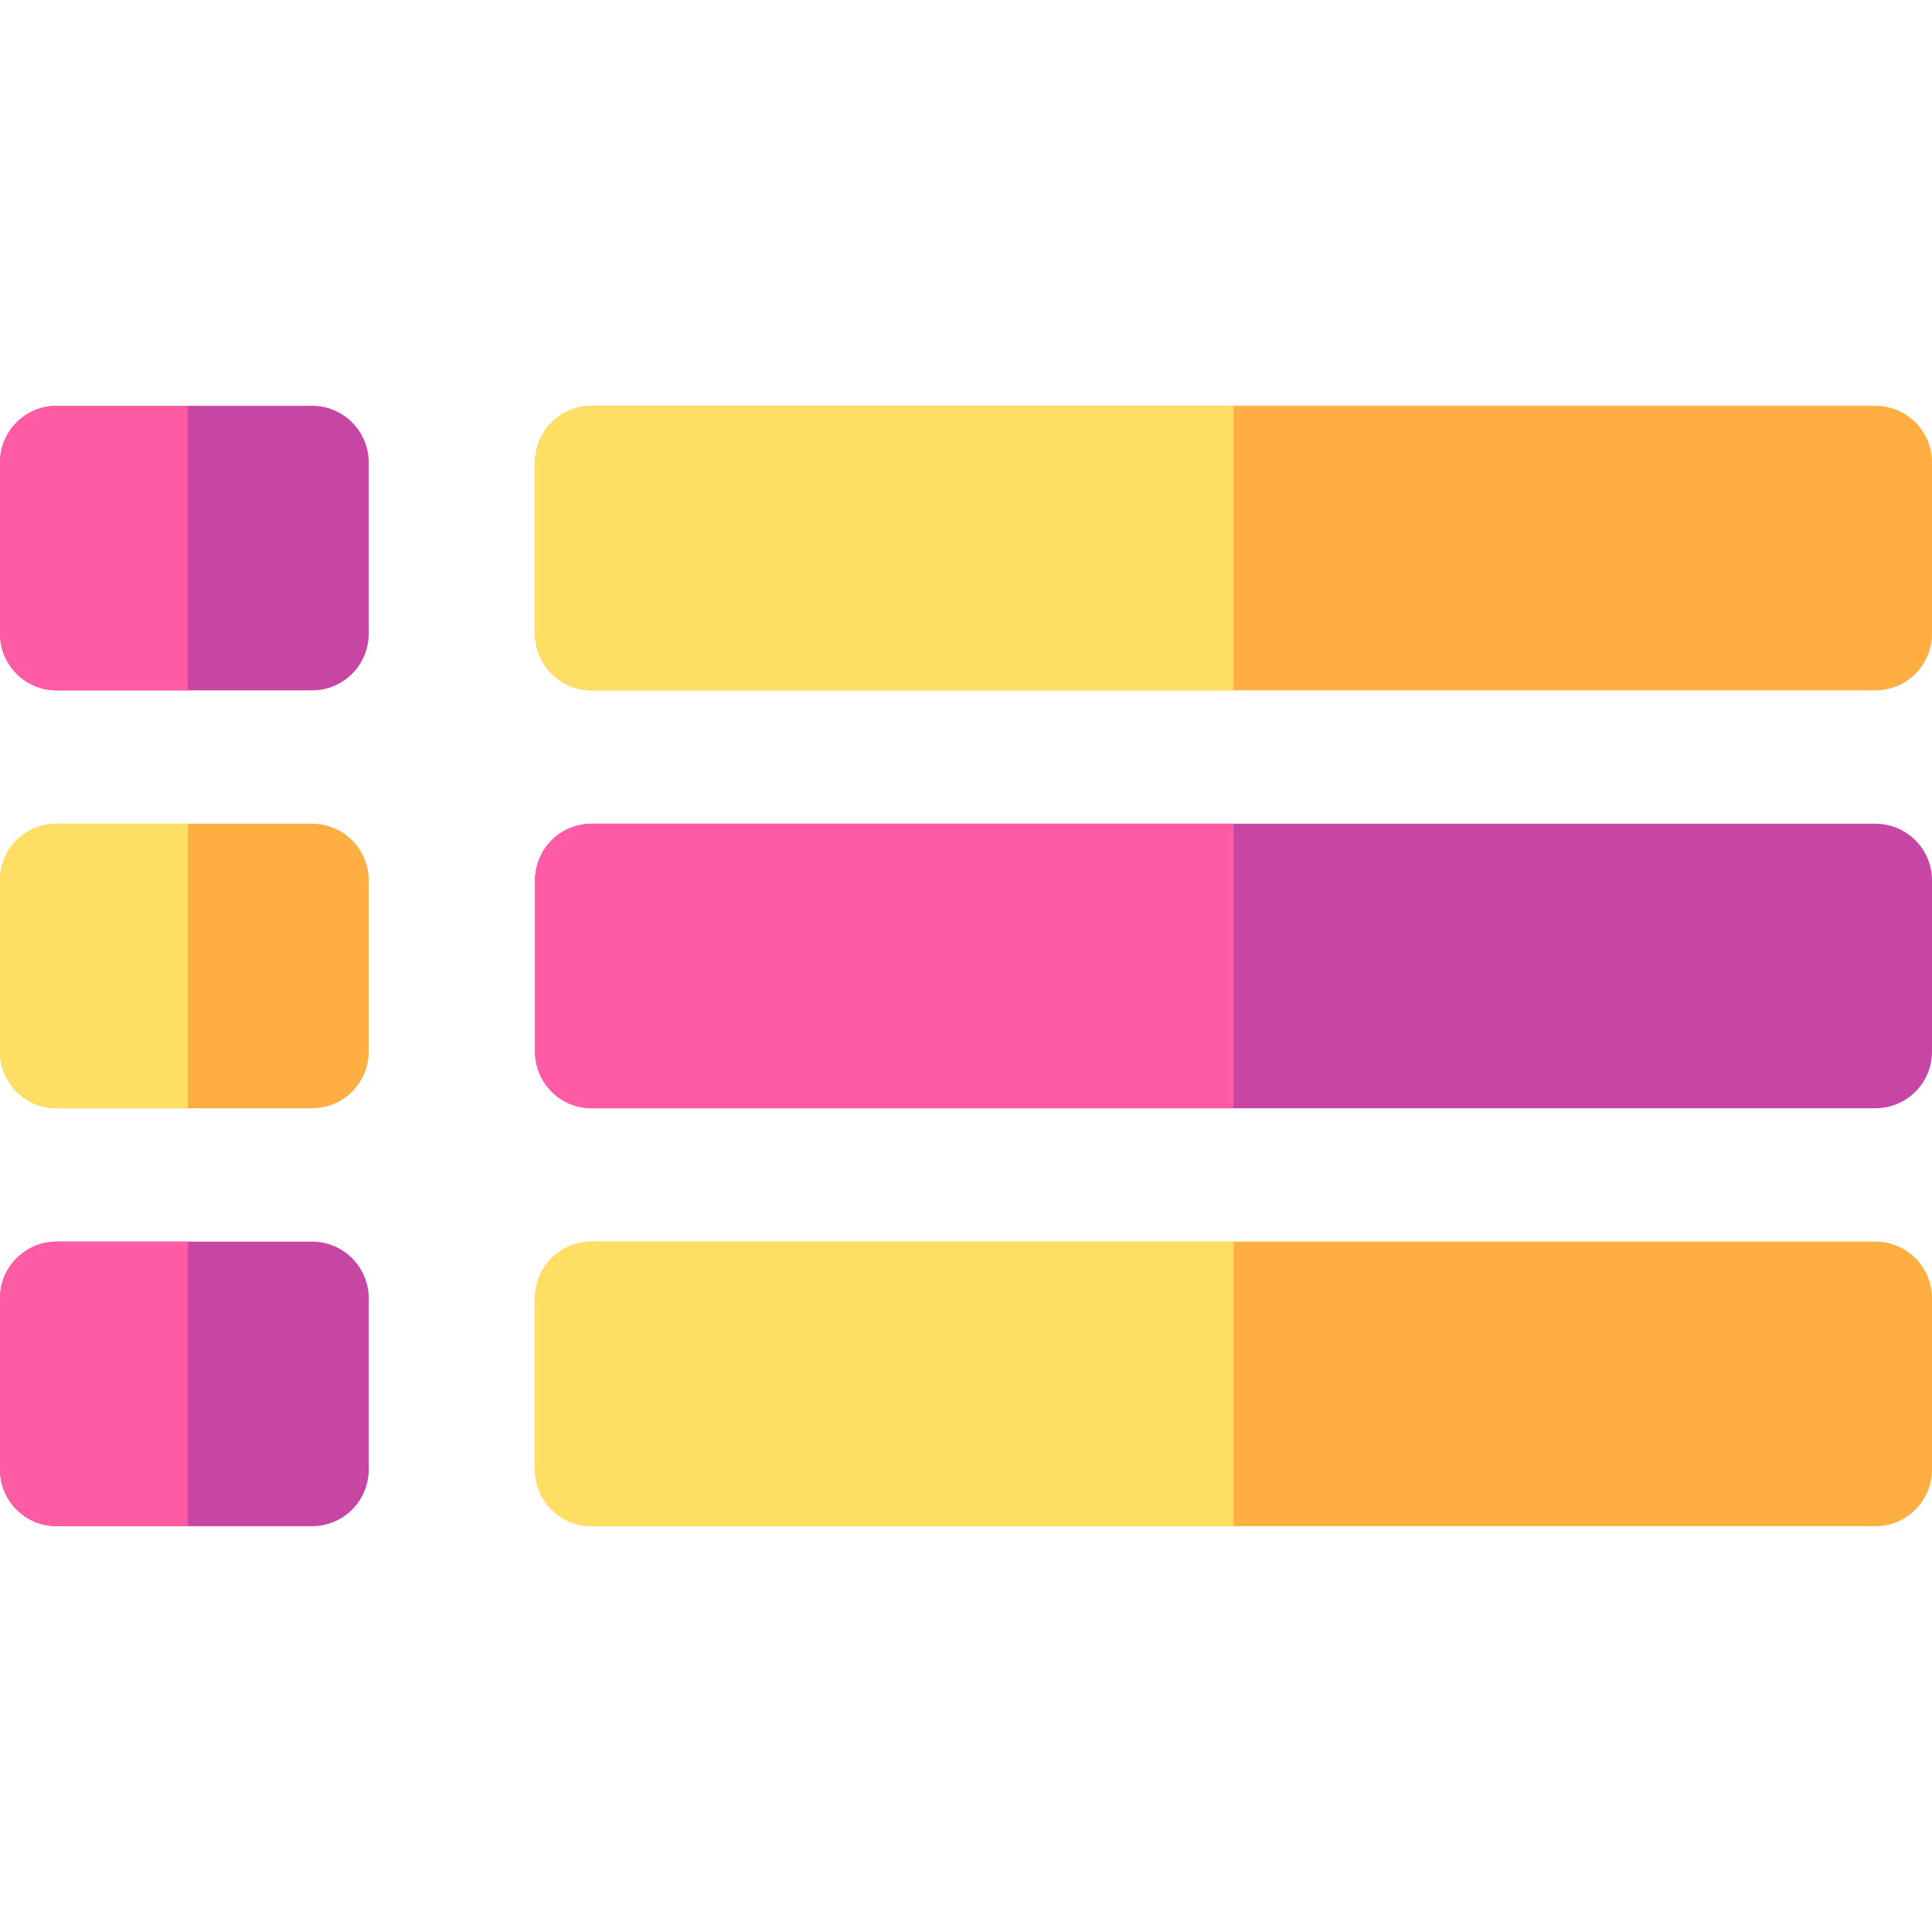 <?xml version="1.0" encoding="iso-8859-1"?>
<!-- Generator: Adobe Illustrator 19.0.0, SVG Export Plug-In . SVG Version: 6.00 Build 0)  -->
<svg version="1.1" id="Capa_1" xmlns="http://www.w3.org/2000/svg" xmlns:xlink="http://www.w3.org/1999/xlink" x="0px" y="0px"
	 viewBox="0 0 512 512" style="enable-background:new 0 0 512 512;" xml:space="preserve">
<path style="fill:#C745A3;" d="M82.709,182.953H15c-8.284,0-15-6.716-15-15v-45.411c0-8.284,6.716-15,15-15h67.709
	c8.284,0,15,6.716,15,15v45.411C97.709,176.237,90.993,182.953,82.709,182.953z"/>
<path style="fill:#FF5CA5;" d="M49.773,107.542H15c-8.284,0-15,6.716-15,15v45.411c0,8.284,6.716,15,15,15h34.773V107.542z"/>
<path style="fill:#FFAE42;" d="M82.709,293.706H15c-8.284,0-15-6.716-15-15v-45.411c0-8.284,6.716-15,15-15h67.709
	c8.284,0,15,6.716,15,15v45.411C97.709,286.99,90.993,293.706,82.709,293.706z"/>
<path style="fill:#FFDF63;" d="M49.773,218.294H15c-8.284,0-15,6.716-15,15v45.411c0,8.284,6.716,15,15,15h34.773V218.294z"/>
<path style="fill:#C745A3;" d="M82.709,404.458H15c-8.284,0-15-6.716-15-15v-45.411c0-8.284,6.716-15,15-15h67.709
	c8.284,0,15,6.716,15,15v45.411C97.709,397.742,90.993,404.458,82.709,404.458z"/>
<path style="fill:#FF5CA5;" d="M49.773,329.047H15c-8.284,0-15,6.716-15,15v45.411c0,8.284,6.716,15,15,15h34.773V329.047z"/>
<path style="fill:#FFAE42;" d="M497,182.953H156.797c-8.284,0-15-6.716-15-15v-45.411c0-8.284,6.716-15,15-15H497
	c8.284,0,15,6.716,15,15v45.411C512,176.237,505.284,182.953,497,182.953z"/>
<path style="fill:#FFDF63;" d="M326.898,107.542H156.797c-8.284,0-15,6.716-15,15v45.411c0,8.284,6.716,15,15,15h170.102
	L326.898,107.542L326.898,107.542z"/>
<path style="fill:#C745A3;" d="M497,293.706H156.797c-8.284,0-15-6.716-15-15v-45.411c0-8.284,6.716-15,15-15H497
	c8.284,0,15,6.716,15,15v45.411C512,286.99,505.284,293.706,497,293.706z"/>
<path style="fill:#FF5CA5;" d="M326.898,218.294H156.797c-8.284,0-15,6.716-15,15v45.411c0,8.284,6.716,15,15,15h170.102
	L326.898,218.294L326.898,218.294z"/>
<path style="fill:#FFAE42;" d="M497,404.458H156.797c-8.284,0-15-6.716-15-15v-45.411c0-8.284,6.716-15,15-15H497
	c8.284,0,15,6.716,15,15v45.411C512,397.743,505.284,404.458,497,404.458z"/>
<path style="fill:#FFDF63;" d="M326.898,329.047H156.797c-8.284,0-15,6.716-15,15v45.411c0,8.284,6.716,15,15,15h170.102
	L326.898,329.047L326.898,329.047z"/>
<g>
</g>
<g>
</g>
<g>
</g>
<g>
</g>
<g>
</g>
<g>
</g>
<g>
</g>
<g>
</g>
<g>
</g>
<g>
</g>
<g>
</g>
<g>
</g>
<g>
</g>
<g>
</g>
<g>
</g>
</svg>
